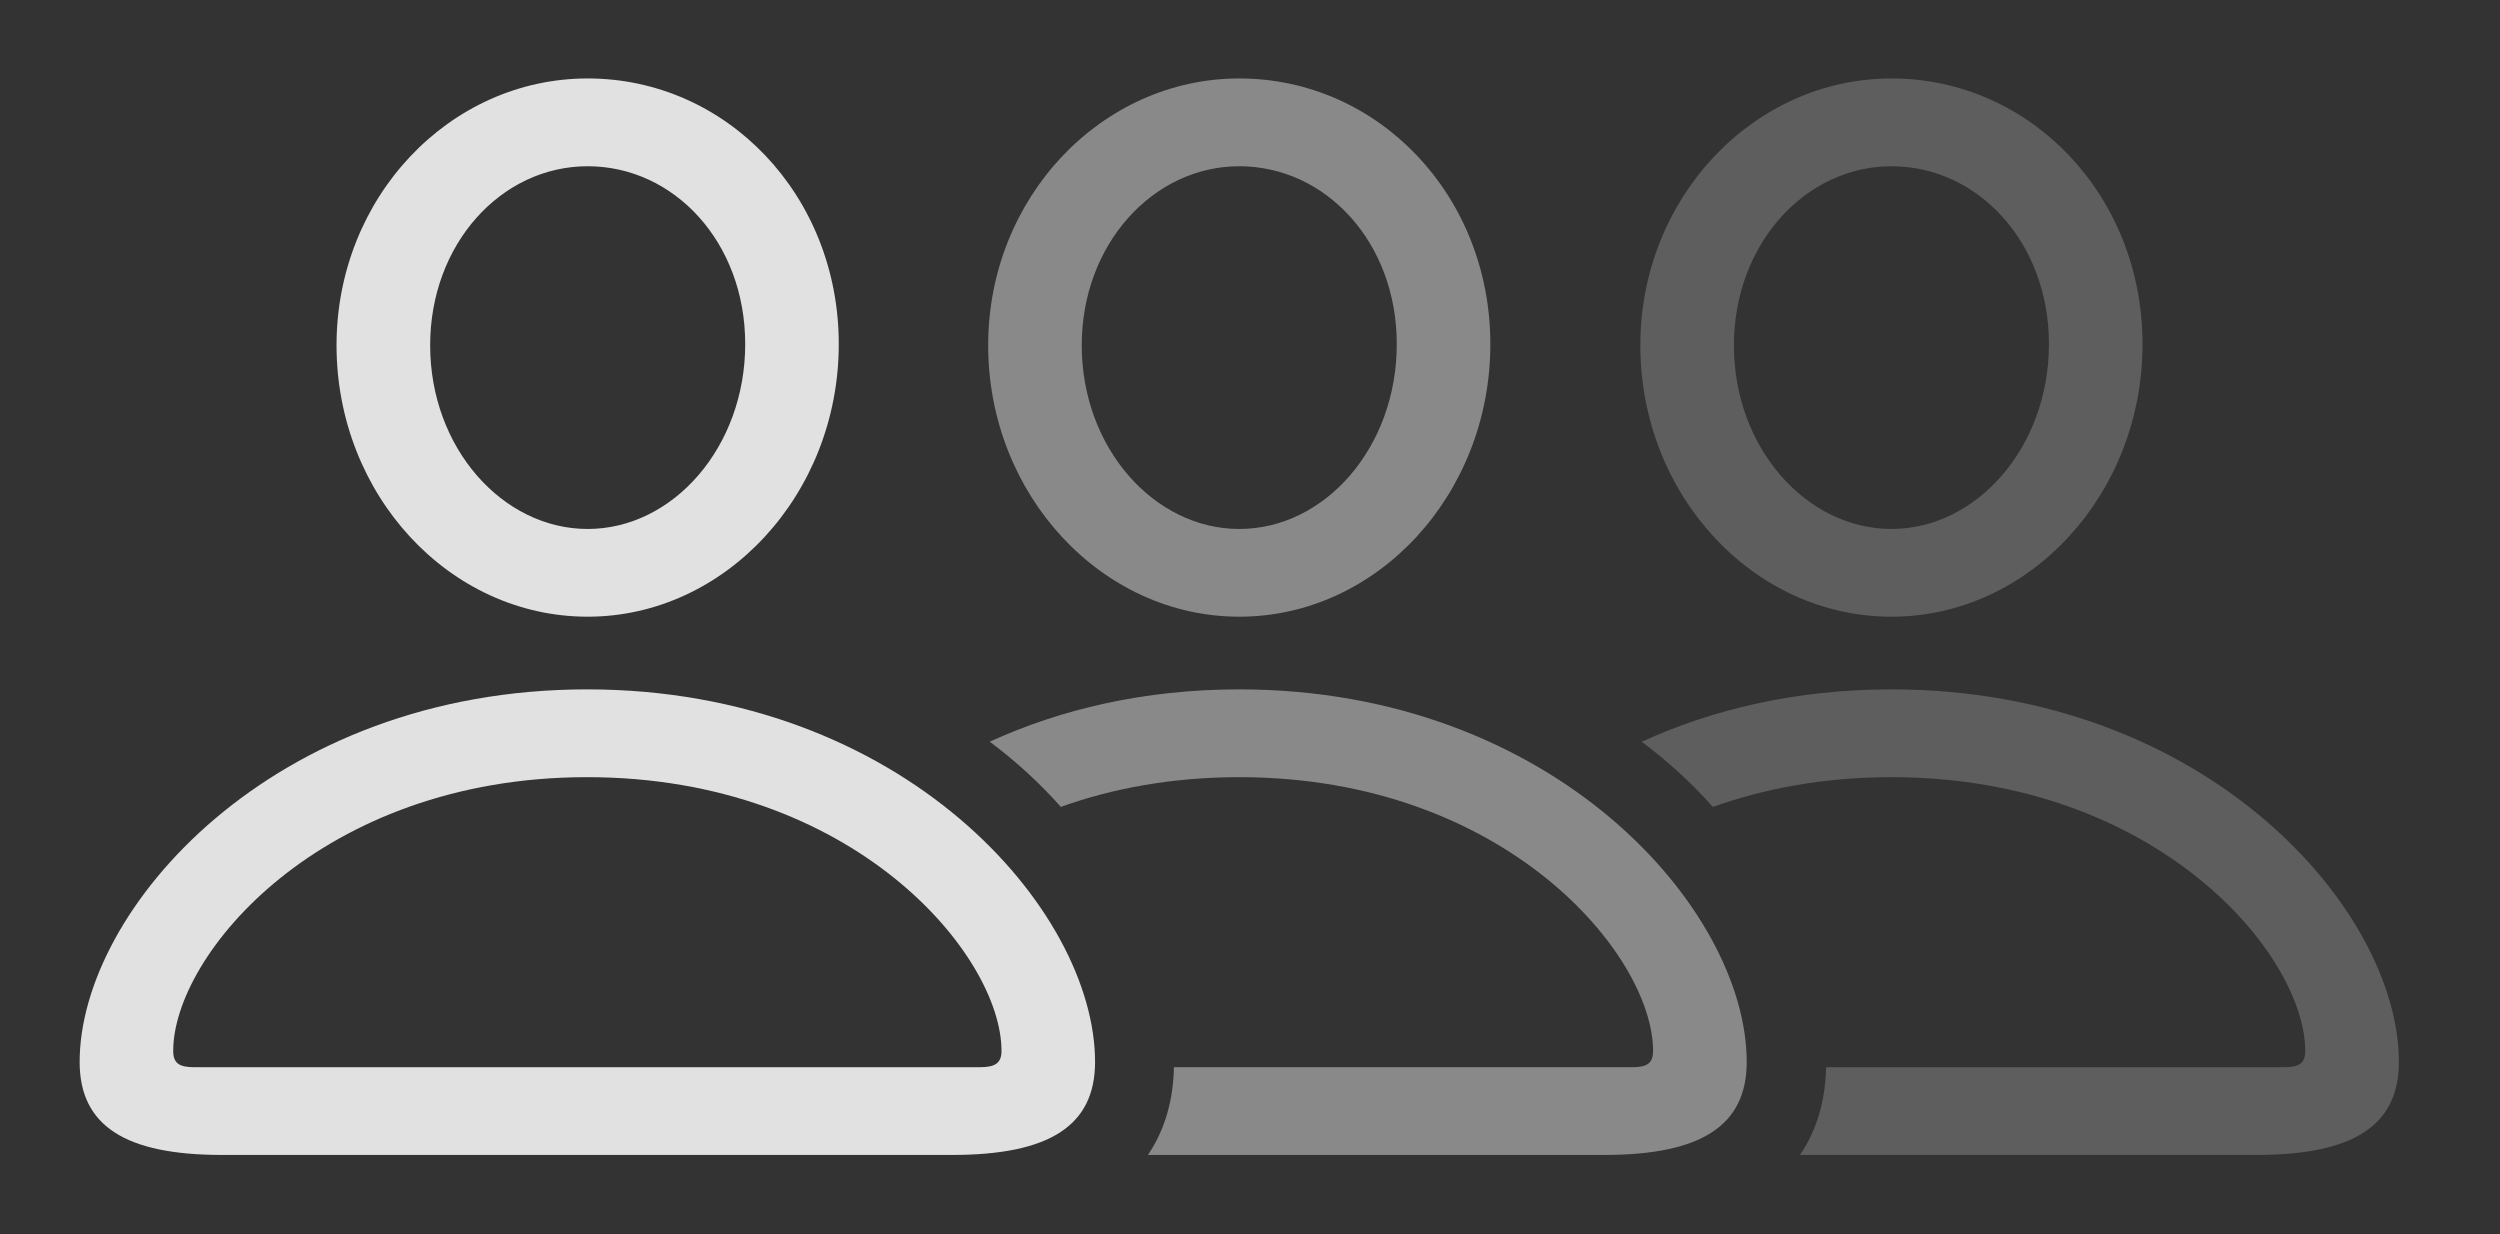 <?xml version="1.0" encoding="UTF-8"?>
<!--Generator: Apple Native CoreSVG 341-->
<!DOCTYPE svg
PUBLIC "-//W3C//DTD SVG 1.1//EN"
       "http://www.w3.org/Graphics/SVG/1.1/DTD/svg11.dtd">
<svg version="1.1" xmlns="http://www.w3.org/2000/svg" xmlns:xlink="http://www.w3.org/1999/xlink" viewBox="0 0 42.002 20.732">
 <rect x="0" y="0" width="42.002" height="20.732" fill="#333333" stroke="none"/>
 <g>
  <rect height="20.732" opacity="0" width="42.002" x="0" y="0"/>
  <path d="M40.303 17.842C40.303 18.916 39.531 19.404 37.91 19.404L30.241 19.404C30.527 18.985 30.669 18.483 30.68 17.93L38.379 17.93C38.633 17.93 38.73 17.861 38.73 17.656C38.73 16.045 36.25 13.057 31.777 13.057C30.647 13.057 29.645 13.247 28.777 13.557C28.432 13.167 28.033 12.799 27.583 12.462C28.769 11.918 30.179 11.582 31.777 11.582C37.07 11.582 40.303 15.283 40.303 17.842ZM35.996 5.781C35.996 8.301 34.102 10.361 31.777 10.361C29.453 10.361 27.559 8.311 27.559 5.801C27.559 3.32 29.463 1.318 31.777 1.318C34.111 1.318 35.996 3.281 35.996 5.781ZM29.131 5.801C29.131 7.529 30.352 8.887 31.777 8.887C33.213 8.887 34.424 7.51 34.424 5.781C34.424 4.072 33.232 2.793 31.777 2.793C30.332 2.793 29.131 4.102 29.131 5.801Z" fill="white" fill-opacity="0.212"/>
  <path d="M29.346 17.842C29.346 18.916 28.574 19.404 26.953 19.404L19.286 19.404C19.571 18.985 19.712 18.483 19.723 17.93L27.422 17.93C27.676 17.93 27.773 17.861 27.773 17.656C27.773 16.045 25.293 13.057 20.82 13.057C19.691 13.057 18.689 13.246 17.823 13.556C17.477 13.166 17.078 12.797 16.629 12.461C17.814 11.918 19.223 11.582 20.82 11.582C26.113 11.582 29.346 15.283 29.346 17.842ZM25.039 5.781C25.039 8.301 23.145 10.361 20.82 10.361C18.506 10.361 16.602 8.311 16.602 5.801C16.602 3.32 18.506 1.318 20.82 1.318C23.154 1.318 25.039 3.281 25.039 5.781ZM18.174 5.801C18.174 7.529 19.395 8.887 20.82 8.887C22.266 8.887 23.467 7.51 23.467 5.781C23.467 4.072 22.275 2.793 20.82 2.793C19.375 2.793 18.174 4.102 18.174 5.801Z" fill="white" fill-opacity="0.425"/>
  <path d="M9.873 10.361C12.188 10.361 14.092 8.301 14.092 5.781C14.092 3.281 12.207 1.318 9.873 1.318C7.549 1.318 5.654 3.32 5.654 5.801C5.654 8.311 7.549 10.361 9.873 10.361ZM9.873 8.887C8.447 8.887 7.227 7.529 7.227 5.801C7.227 4.102 8.418 2.793 9.873 2.793C11.328 2.793 12.52 4.072 12.52 5.781C12.52 7.51 11.309 8.887 9.873 8.887ZM3.73 19.404L15.996 19.404C17.627 19.404 18.398 18.916 18.398 17.842C18.398 15.283 15.166 11.582 9.863 11.582C4.57 11.582 1.338 15.283 1.338 17.842C1.338 18.916 2.109 19.404 3.73 19.404ZM3.262 17.93C3.008 17.93 2.91 17.861 2.91 17.656C2.91 16.045 5.391 13.057 9.863 13.057C14.346 13.057 16.826 16.045 16.826 17.656C16.826 17.861 16.719 17.93 16.465 17.93Z" fill="white" fill-opacity="0.85"/>
 </g>
</svg>

